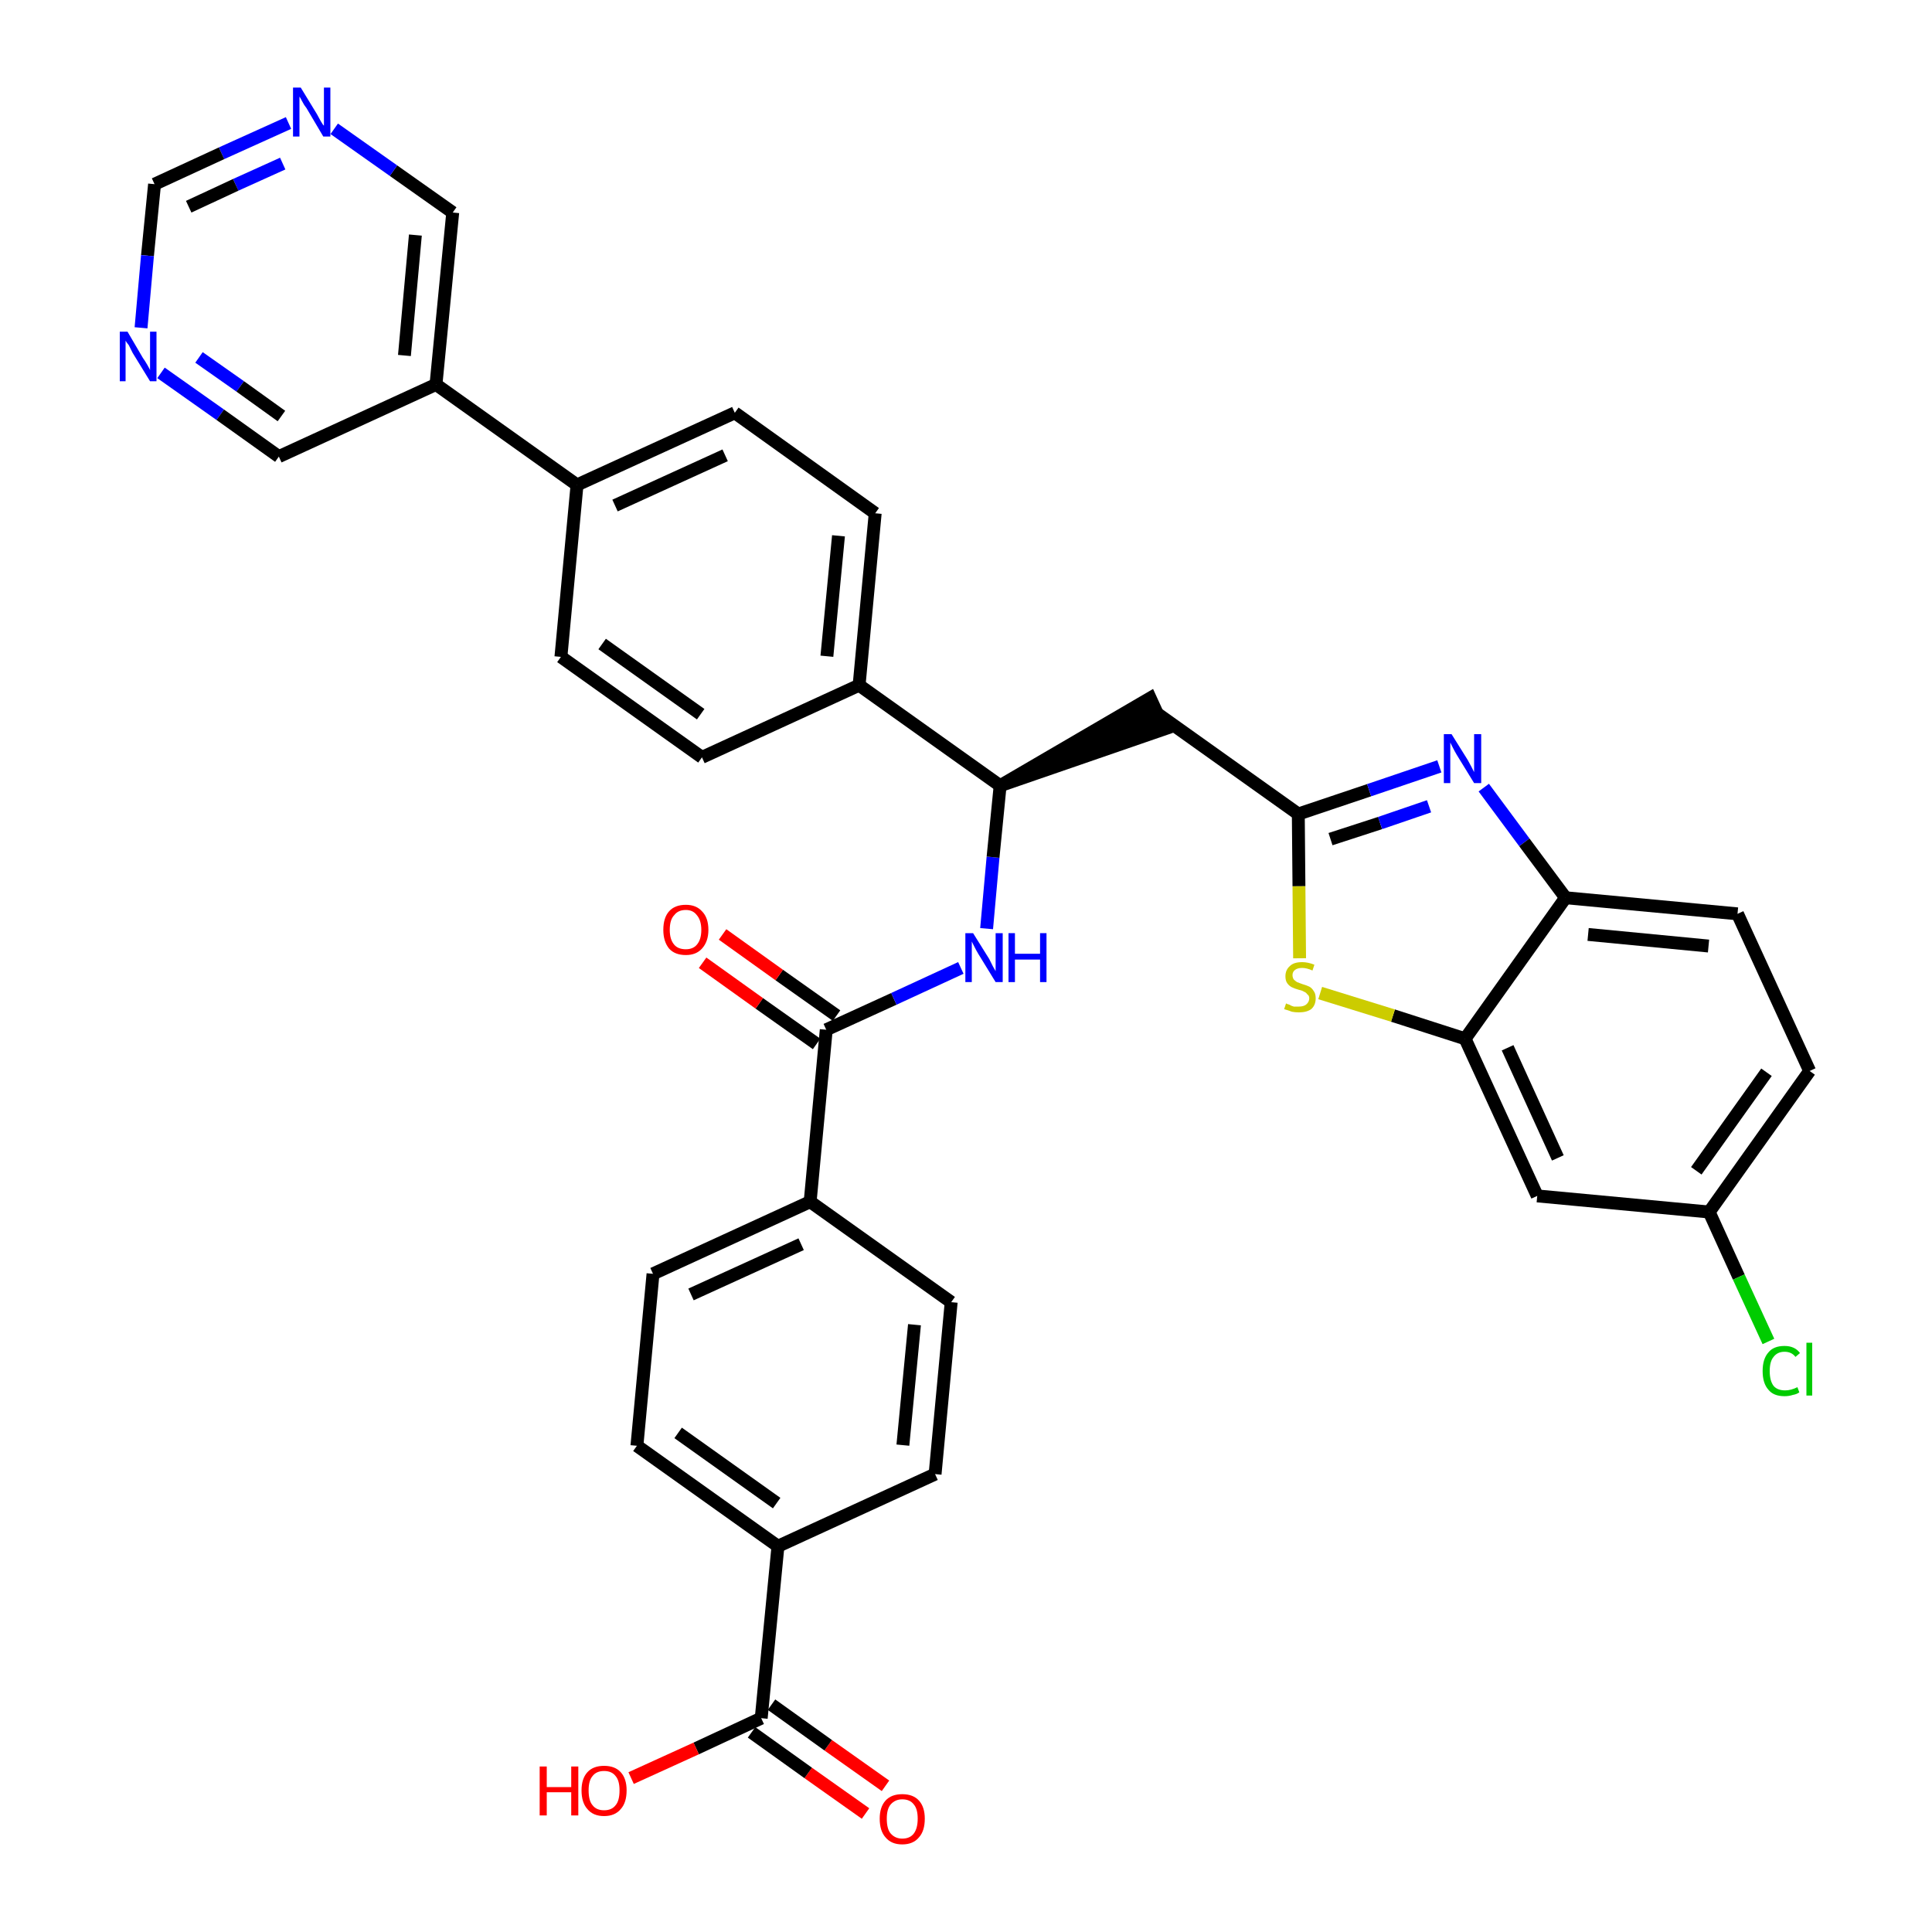 <?xml version='1.0' encoding='iso-8859-1'?>
<svg version='1.1' baseProfile='full'
              xmlns='http://www.w3.org/2000/svg'
                      xmlns:rdkit='http://www.rdkit.org/xml'
                      xmlns:xlink='http://www.w3.org/1999/xlink'
                  xml:space='preserve'
width='300px' height='300px' viewBox='0 0 300 300'>
<!-- END OF HEADER -->
<path class='bond-0 atom-0 atom-1' d='M 137.5,277.3 L 128.6,271.0' style='fill:none;fill-rule:evenodd;stroke:#FF0000;stroke-width:2.0px;stroke-linecap:butt;stroke-linejoin:miter;stroke-opacity:1' />
<path class='bond-0 atom-0 atom-1' d='M 128.6,271.0 L 119.8,264.7' style='fill:none;fill-rule:evenodd;stroke:#000000;stroke-width:2.0px;stroke-linecap:butt;stroke-linejoin:miter;stroke-opacity:1' />
<path class='bond-0 atom-0 atom-1' d='M 134.4,281.6 L 125.5,275.3' style='fill:none;fill-rule:evenodd;stroke:#FF0000;stroke-width:2.0px;stroke-linecap:butt;stroke-linejoin:miter;stroke-opacity:1' />
<path class='bond-0 atom-0 atom-1' d='M 125.5,275.3 L 116.7,269.0' style='fill:none;fill-rule:evenodd;stroke:#000000;stroke-width:2.0px;stroke-linecap:butt;stroke-linejoin:miter;stroke-opacity:1' />
<path class='bond-1 atom-1 atom-2' d='M 118.2,266.8 L 108.1,271.5' style='fill:none;fill-rule:evenodd;stroke:#000000;stroke-width:2.0px;stroke-linecap:butt;stroke-linejoin:miter;stroke-opacity:1' />
<path class='bond-1 atom-1 atom-2' d='M 108.1,271.5 L 98.0,276.1' style='fill:none;fill-rule:evenodd;stroke:#FF0000;stroke-width:2.0px;stroke-linecap:butt;stroke-linejoin:miter;stroke-opacity:1' />
<path class='bond-2 atom-1 atom-3' d='M 118.2,266.8 L 120.8,240.1' style='fill:none;fill-rule:evenodd;stroke:#000000;stroke-width:2.0px;stroke-linecap:butt;stroke-linejoin:miter;stroke-opacity:1' />
<path class='bond-3 atom-3 atom-4' d='M 120.8,240.1 L 98.9,224.5' style='fill:none;fill-rule:evenodd;stroke:#000000;stroke-width:2.0px;stroke-linecap:butt;stroke-linejoin:miter;stroke-opacity:1' />
<path class='bond-3 atom-3 atom-4' d='M 120.6,233.4 L 105.3,222.5' style='fill:none;fill-rule:evenodd;stroke:#000000;stroke-width:2.0px;stroke-linecap:butt;stroke-linejoin:miter;stroke-opacity:1' />
<path class='bond-35 atom-35 atom-3' d='M 145.2,228.9 L 120.8,240.1' style='fill:none;fill-rule:evenodd;stroke:#000000;stroke-width:2.0px;stroke-linecap:butt;stroke-linejoin:miter;stroke-opacity:1' />
<path class='bond-4 atom-4 atom-5' d='M 98.9,224.5 L 101.4,197.8' style='fill:none;fill-rule:evenodd;stroke:#000000;stroke-width:2.0px;stroke-linecap:butt;stroke-linejoin:miter;stroke-opacity:1' />
<path class='bond-5 atom-5 atom-6' d='M 101.4,197.8 L 125.8,186.6' style='fill:none;fill-rule:evenodd;stroke:#000000;stroke-width:2.0px;stroke-linecap:butt;stroke-linejoin:miter;stroke-opacity:1' />
<path class='bond-5 atom-5 atom-6' d='M 107.3,201.0 L 124.4,193.2' style='fill:none;fill-rule:evenodd;stroke:#000000;stroke-width:2.0px;stroke-linecap:butt;stroke-linejoin:miter;stroke-opacity:1' />
<path class='bond-6 atom-6 atom-7' d='M 125.8,186.6 L 128.3,159.9' style='fill:none;fill-rule:evenodd;stroke:#000000;stroke-width:2.0px;stroke-linecap:butt;stroke-linejoin:miter;stroke-opacity:1' />
<path class='bond-33 atom-6 atom-34' d='M 125.8,186.6 L 147.7,202.2' style='fill:none;fill-rule:evenodd;stroke:#000000;stroke-width:2.0px;stroke-linecap:butt;stroke-linejoin:miter;stroke-opacity:1' />
<path class='bond-7 atom-7 atom-8' d='M 129.9,157.7 L 121.0,151.4' style='fill:none;fill-rule:evenodd;stroke:#000000;stroke-width:2.0px;stroke-linecap:butt;stroke-linejoin:miter;stroke-opacity:1' />
<path class='bond-7 atom-7 atom-8' d='M 121.0,151.4 L 112.2,145.1' style='fill:none;fill-rule:evenodd;stroke:#FF0000;stroke-width:2.0px;stroke-linecap:butt;stroke-linejoin:miter;stroke-opacity:1' />
<path class='bond-7 atom-7 atom-8' d='M 126.8,162.1 L 117.9,155.8' style='fill:none;fill-rule:evenodd;stroke:#000000;stroke-width:2.0px;stroke-linecap:butt;stroke-linejoin:miter;stroke-opacity:1' />
<path class='bond-7 atom-7 atom-8' d='M 117.9,155.8 L 109.1,149.5' style='fill:none;fill-rule:evenodd;stroke:#FF0000;stroke-width:2.0px;stroke-linecap:butt;stroke-linejoin:miter;stroke-opacity:1' />
<path class='bond-8 atom-7 atom-9' d='M 128.3,159.9 L 138.8,155.1' style='fill:none;fill-rule:evenodd;stroke:#000000;stroke-width:2.0px;stroke-linecap:butt;stroke-linejoin:miter;stroke-opacity:1' />
<path class='bond-8 atom-7 atom-9' d='M 138.8,155.1 L 149.2,150.3' style='fill:none;fill-rule:evenodd;stroke:#0000FF;stroke-width:2.0px;stroke-linecap:butt;stroke-linejoin:miter;stroke-opacity:1' />
<path class='bond-9 atom-9 atom-10' d='M 153.2,144.2 L 154.2,133.1' style='fill:none;fill-rule:evenodd;stroke:#0000FF;stroke-width:2.0px;stroke-linecap:butt;stroke-linejoin:miter;stroke-opacity:1' />
<path class='bond-9 atom-9 atom-10' d='M 154.2,133.1 L 155.3,122.0' style='fill:none;fill-rule:evenodd;stroke:#000000;stroke-width:2.0px;stroke-linecap:butt;stroke-linejoin:miter;stroke-opacity:1' />
<path class='bond-10 atom-10 atom-11' d='M 155.3,122.0 L 180.8,113.2 L 178.6,108.4 Z' style='fill:#000000;fill-rule:evenodd;fill-opacity:1;stroke:#000000;stroke-width:2.0px;stroke-linecap:butt;stroke-linejoin:miter;stroke-opacity:1;' />
<path class='bond-21 atom-10 atom-22' d='M 155.3,122.0 L 133.4,106.4' style='fill:none;fill-rule:evenodd;stroke:#000000;stroke-width:2.0px;stroke-linecap:butt;stroke-linejoin:miter;stroke-opacity:1' />
<path class='bond-11 atom-11 atom-12' d='M 179.7,110.8 L 201.6,126.4' style='fill:none;fill-rule:evenodd;stroke:#000000;stroke-width:2.0px;stroke-linecap:butt;stroke-linejoin:miter;stroke-opacity:1' />
<path class='bond-12 atom-12 atom-13' d='M 201.6,126.4 L 212.6,122.7' style='fill:none;fill-rule:evenodd;stroke:#000000;stroke-width:2.0px;stroke-linecap:butt;stroke-linejoin:miter;stroke-opacity:1' />
<path class='bond-12 atom-12 atom-13' d='M 212.6,122.7 L 223.5,119.0' style='fill:none;fill-rule:evenodd;stroke:#0000FF;stroke-width:2.0px;stroke-linecap:butt;stroke-linejoin:miter;stroke-opacity:1' />
<path class='bond-12 atom-12 atom-13' d='M 206.6,130.3 L 214.3,127.8' style='fill:none;fill-rule:evenodd;stroke:#000000;stroke-width:2.0px;stroke-linecap:butt;stroke-linejoin:miter;stroke-opacity:1' />
<path class='bond-12 atom-12 atom-13' d='M 214.3,127.8 L 221.9,125.2' style='fill:none;fill-rule:evenodd;stroke:#0000FF;stroke-width:2.0px;stroke-linecap:butt;stroke-linejoin:miter;stroke-opacity:1' />
<path class='bond-36 atom-21 atom-12' d='M 201.8,148.8 L 201.7,137.6' style='fill:none;fill-rule:evenodd;stroke:#CCCC00;stroke-width:2.0px;stroke-linecap:butt;stroke-linejoin:miter;stroke-opacity:1' />
<path class='bond-36 atom-21 atom-12' d='M 201.7,137.6 L 201.6,126.4' style='fill:none;fill-rule:evenodd;stroke:#000000;stroke-width:2.0px;stroke-linecap:butt;stroke-linejoin:miter;stroke-opacity:1' />
<path class='bond-13 atom-13 atom-14' d='M 230.4,122.3 L 236.7,130.8' style='fill:none;fill-rule:evenodd;stroke:#0000FF;stroke-width:2.0px;stroke-linecap:butt;stroke-linejoin:miter;stroke-opacity:1' />
<path class='bond-13 atom-13 atom-14' d='M 236.7,130.8 L 243.1,139.4' style='fill:none;fill-rule:evenodd;stroke:#000000;stroke-width:2.0px;stroke-linecap:butt;stroke-linejoin:miter;stroke-opacity:1' />
<path class='bond-14 atom-14 atom-15' d='M 243.1,139.4 L 269.8,141.9' style='fill:none;fill-rule:evenodd;stroke:#000000;stroke-width:2.0px;stroke-linecap:butt;stroke-linejoin:miter;stroke-opacity:1' />
<path class='bond-14 atom-14 atom-15' d='M 246.6,145.1 L 265.3,146.9' style='fill:none;fill-rule:evenodd;stroke:#000000;stroke-width:2.0px;stroke-linecap:butt;stroke-linejoin:miter;stroke-opacity:1' />
<path class='bond-38 atom-20 atom-14' d='M 227.5,161.3 L 243.1,139.4' style='fill:none;fill-rule:evenodd;stroke:#000000;stroke-width:2.0px;stroke-linecap:butt;stroke-linejoin:miter;stroke-opacity:1' />
<path class='bond-15 atom-15 atom-16' d='M 269.8,141.9 L 281.0,166.3' style='fill:none;fill-rule:evenodd;stroke:#000000;stroke-width:2.0px;stroke-linecap:butt;stroke-linejoin:miter;stroke-opacity:1' />
<path class='bond-16 atom-16 atom-17' d='M 281.0,166.3 L 265.4,188.2' style='fill:none;fill-rule:evenodd;stroke:#000000;stroke-width:2.0px;stroke-linecap:butt;stroke-linejoin:miter;stroke-opacity:1' />
<path class='bond-16 atom-16 atom-17' d='M 274.3,166.5 L 263.4,181.8' style='fill:none;fill-rule:evenodd;stroke:#000000;stroke-width:2.0px;stroke-linecap:butt;stroke-linejoin:miter;stroke-opacity:1' />
<path class='bond-17 atom-17 atom-18' d='M 265.4,188.2 L 270.0,198.3' style='fill:none;fill-rule:evenodd;stroke:#000000;stroke-width:2.0px;stroke-linecap:butt;stroke-linejoin:miter;stroke-opacity:1' />
<path class='bond-17 atom-17 atom-18' d='M 270.0,198.3 L 274.6,208.3' style='fill:none;fill-rule:evenodd;stroke:#00CC00;stroke-width:2.0px;stroke-linecap:butt;stroke-linejoin:miter;stroke-opacity:1' />
<path class='bond-18 atom-17 atom-19' d='M 265.4,188.2 L 238.7,185.7' style='fill:none;fill-rule:evenodd;stroke:#000000;stroke-width:2.0px;stroke-linecap:butt;stroke-linejoin:miter;stroke-opacity:1' />
<path class='bond-19 atom-19 atom-20' d='M 238.7,185.7 L 227.5,161.3' style='fill:none;fill-rule:evenodd;stroke:#000000;stroke-width:2.0px;stroke-linecap:butt;stroke-linejoin:miter;stroke-opacity:1' />
<path class='bond-19 atom-19 atom-20' d='M 241.9,179.8 L 234.1,162.7' style='fill:none;fill-rule:evenodd;stroke:#000000;stroke-width:2.0px;stroke-linecap:butt;stroke-linejoin:miter;stroke-opacity:1' />
<path class='bond-20 atom-20 atom-21' d='M 227.5,161.3 L 216.3,157.7' style='fill:none;fill-rule:evenodd;stroke:#000000;stroke-width:2.0px;stroke-linecap:butt;stroke-linejoin:miter;stroke-opacity:1' />
<path class='bond-20 atom-20 atom-21' d='M 216.3,157.7 L 205.0,154.2' style='fill:none;fill-rule:evenodd;stroke:#CCCC00;stroke-width:2.0px;stroke-linecap:butt;stroke-linejoin:miter;stroke-opacity:1' />
<path class='bond-22 atom-22 atom-23' d='M 133.4,106.4 L 135.9,79.7' style='fill:none;fill-rule:evenodd;stroke:#000000;stroke-width:2.0px;stroke-linecap:butt;stroke-linejoin:miter;stroke-opacity:1' />
<path class='bond-22 atom-22 atom-23' d='M 128.4,101.9 L 130.2,83.2' style='fill:none;fill-rule:evenodd;stroke:#000000;stroke-width:2.0px;stroke-linecap:butt;stroke-linejoin:miter;stroke-opacity:1' />
<path class='bond-37 atom-33 atom-22' d='M 109.0,117.6 L 133.4,106.4' style='fill:none;fill-rule:evenodd;stroke:#000000;stroke-width:2.0px;stroke-linecap:butt;stroke-linejoin:miter;stroke-opacity:1' />
<path class='bond-23 atom-23 atom-24' d='M 135.9,79.7 L 114.1,64.1' style='fill:none;fill-rule:evenodd;stroke:#000000;stroke-width:2.0px;stroke-linecap:butt;stroke-linejoin:miter;stroke-opacity:1' />
<path class='bond-24 atom-24 atom-25' d='M 114.1,64.1 L 89.6,75.3' style='fill:none;fill-rule:evenodd;stroke:#000000;stroke-width:2.0px;stroke-linecap:butt;stroke-linejoin:miter;stroke-opacity:1' />
<path class='bond-24 atom-24 atom-25' d='M 112.6,70.7 L 95.5,78.5' style='fill:none;fill-rule:evenodd;stroke:#000000;stroke-width:2.0px;stroke-linecap:butt;stroke-linejoin:miter;stroke-opacity:1' />
<path class='bond-25 atom-25 atom-26' d='M 89.6,75.3 L 67.7,59.7' style='fill:none;fill-rule:evenodd;stroke:#000000;stroke-width:2.0px;stroke-linecap:butt;stroke-linejoin:miter;stroke-opacity:1' />
<path class='bond-31 atom-25 atom-32' d='M 89.6,75.3 L 87.1,102.0' style='fill:none;fill-rule:evenodd;stroke:#000000;stroke-width:2.0px;stroke-linecap:butt;stroke-linejoin:miter;stroke-opacity:1' />
<path class='bond-26 atom-26 atom-27' d='M 67.7,59.7 L 70.3,33.0' style='fill:none;fill-rule:evenodd;stroke:#000000;stroke-width:2.0px;stroke-linecap:butt;stroke-linejoin:miter;stroke-opacity:1' />
<path class='bond-26 atom-26 atom-27' d='M 62.8,55.2 L 64.5,36.5' style='fill:none;fill-rule:evenodd;stroke:#000000;stroke-width:2.0px;stroke-linecap:butt;stroke-linejoin:miter;stroke-opacity:1' />
<path class='bond-39 atom-31 atom-26' d='M 43.3,70.9 L 67.7,59.7' style='fill:none;fill-rule:evenodd;stroke:#000000;stroke-width:2.0px;stroke-linecap:butt;stroke-linejoin:miter;stroke-opacity:1' />
<path class='bond-27 atom-27 atom-28' d='M 70.3,33.0 L 61.1,26.5' style='fill:none;fill-rule:evenodd;stroke:#000000;stroke-width:2.0px;stroke-linecap:butt;stroke-linejoin:miter;stroke-opacity:1' />
<path class='bond-27 atom-27 atom-28' d='M 61.1,26.5 L 51.9,20.0' style='fill:none;fill-rule:evenodd;stroke:#0000FF;stroke-width:2.0px;stroke-linecap:butt;stroke-linejoin:miter;stroke-opacity:1' />
<path class='bond-28 atom-28 atom-29' d='M 44.8,19.1 L 34.4,23.8' style='fill:none;fill-rule:evenodd;stroke:#0000FF;stroke-width:2.0px;stroke-linecap:butt;stroke-linejoin:miter;stroke-opacity:1' />
<path class='bond-28 atom-28 atom-29' d='M 34.4,23.8 L 24.0,28.6' style='fill:none;fill-rule:evenodd;stroke:#000000;stroke-width:2.0px;stroke-linecap:butt;stroke-linejoin:miter;stroke-opacity:1' />
<path class='bond-28 atom-28 atom-29' d='M 43.9,25.4 L 36.6,28.7' style='fill:none;fill-rule:evenodd;stroke:#0000FF;stroke-width:2.0px;stroke-linecap:butt;stroke-linejoin:miter;stroke-opacity:1' />
<path class='bond-28 atom-28 atom-29' d='M 36.6,28.7 L 29.3,32.1' style='fill:none;fill-rule:evenodd;stroke:#000000;stroke-width:2.0px;stroke-linecap:butt;stroke-linejoin:miter;stroke-opacity:1' />
<path class='bond-29 atom-29 atom-30' d='M 24.0,28.6 L 22.9,39.7' style='fill:none;fill-rule:evenodd;stroke:#000000;stroke-width:2.0px;stroke-linecap:butt;stroke-linejoin:miter;stroke-opacity:1' />
<path class='bond-29 atom-29 atom-30' d='M 22.9,39.7 L 21.9,50.9' style='fill:none;fill-rule:evenodd;stroke:#0000FF;stroke-width:2.0px;stroke-linecap:butt;stroke-linejoin:miter;stroke-opacity:1' />
<path class='bond-30 atom-30 atom-31' d='M 25.0,57.9 L 34.2,64.4' style='fill:none;fill-rule:evenodd;stroke:#0000FF;stroke-width:2.0px;stroke-linecap:butt;stroke-linejoin:miter;stroke-opacity:1' />
<path class='bond-30 atom-30 atom-31' d='M 34.2,64.4 L 43.3,70.9' style='fill:none;fill-rule:evenodd;stroke:#000000;stroke-width:2.0px;stroke-linecap:butt;stroke-linejoin:miter;stroke-opacity:1' />
<path class='bond-30 atom-30 atom-31' d='M 30.9,55.5 L 37.3,60.0' style='fill:none;fill-rule:evenodd;stroke:#0000FF;stroke-width:2.0px;stroke-linecap:butt;stroke-linejoin:miter;stroke-opacity:1' />
<path class='bond-30 atom-30 atom-31' d='M 37.3,60.0 L 43.7,64.6' style='fill:none;fill-rule:evenodd;stroke:#000000;stroke-width:2.0px;stroke-linecap:butt;stroke-linejoin:miter;stroke-opacity:1' />
<path class='bond-32 atom-32 atom-33' d='M 87.1,102.0 L 109.0,117.6' style='fill:none;fill-rule:evenodd;stroke:#000000;stroke-width:2.0px;stroke-linecap:butt;stroke-linejoin:miter;stroke-opacity:1' />
<path class='bond-32 atom-32 atom-33' d='M 93.5,100.0 L 108.8,110.9' style='fill:none;fill-rule:evenodd;stroke:#000000;stroke-width:2.0px;stroke-linecap:butt;stroke-linejoin:miter;stroke-opacity:1' />
<path class='bond-34 atom-34 atom-35' d='M 147.7,202.2 L 145.2,228.9' style='fill:none;fill-rule:evenodd;stroke:#000000;stroke-width:2.0px;stroke-linecap:butt;stroke-linejoin:miter;stroke-opacity:1' />
<path class='bond-34 atom-34 atom-35' d='M 142.0,205.7 L 140.2,224.4' style='fill:none;fill-rule:evenodd;stroke:#000000;stroke-width:2.0px;stroke-linecap:butt;stroke-linejoin:miter;stroke-opacity:1' />
<path  class='atom-0' d='M 136.6 282.4
Q 136.6 280.6, 137.5 279.6
Q 138.4 278.6, 140.1 278.6
Q 141.8 278.6, 142.7 279.6
Q 143.6 280.6, 143.6 282.4
Q 143.6 284.3, 142.7 285.3
Q 141.8 286.4, 140.1 286.4
Q 138.4 286.4, 137.5 285.3
Q 136.6 284.3, 136.6 282.4
M 140.1 285.5
Q 141.3 285.5, 141.9 284.7
Q 142.5 283.9, 142.5 282.4
Q 142.5 280.9, 141.9 280.2
Q 141.3 279.4, 140.1 279.4
Q 139.0 279.4, 138.3 280.2
Q 137.7 280.9, 137.7 282.4
Q 137.7 284.0, 138.3 284.7
Q 139.0 285.5, 140.1 285.5
' fill='#FF0000'/>
<path  class='atom-2' d='M 83.8 274.3
L 84.9 274.3
L 84.9 277.5
L 88.7 277.5
L 88.7 274.3
L 89.8 274.3
L 89.8 281.9
L 88.7 281.9
L 88.7 278.3
L 84.9 278.3
L 84.9 281.9
L 83.8 281.9
L 83.8 274.3
' fill='#FF0000'/>
<path  class='atom-2' d='M 90.3 278.0
Q 90.3 276.2, 91.2 275.2
Q 92.1 274.2, 93.8 274.2
Q 95.5 274.2, 96.4 275.2
Q 97.3 276.2, 97.3 278.0
Q 97.3 279.9, 96.4 280.9
Q 95.5 282.0, 93.8 282.0
Q 92.1 282.0, 91.2 280.9
Q 90.3 279.9, 90.3 278.0
M 93.8 281.1
Q 95.0 281.1, 95.6 280.3
Q 96.2 279.6, 96.2 278.0
Q 96.2 276.5, 95.6 275.8
Q 95.0 275.0, 93.8 275.0
Q 92.6 275.0, 92.0 275.8
Q 91.4 276.5, 91.4 278.0
Q 91.4 279.6, 92.0 280.3
Q 92.6 281.1, 93.8 281.1
' fill='#FF0000'/>
<path  class='atom-8' d='M 103.0 144.4
Q 103.0 142.5, 103.9 141.5
Q 104.8 140.5, 106.5 140.5
Q 108.1 140.5, 109.0 141.5
Q 110.0 142.5, 110.0 144.4
Q 110.0 146.2, 109.0 147.3
Q 108.1 148.3, 106.5 148.3
Q 104.8 148.3, 103.9 147.3
Q 103.0 146.2, 103.0 144.4
M 106.5 147.4
Q 107.6 147.4, 108.2 146.7
Q 108.9 145.9, 108.9 144.4
Q 108.9 142.9, 108.2 142.1
Q 107.6 141.3, 106.5 141.3
Q 105.3 141.3, 104.7 142.1
Q 104.0 142.8, 104.0 144.4
Q 104.0 145.9, 104.7 146.7
Q 105.3 147.4, 106.5 147.4
' fill='#FF0000'/>
<path  class='atom-9' d='M 151.1 144.9
L 153.6 148.9
Q 153.8 149.3, 154.2 150.1
Q 154.6 150.8, 154.6 150.8
L 154.6 144.9
L 155.7 144.9
L 155.7 152.5
L 154.6 152.5
L 151.9 148.1
Q 151.6 147.6, 151.3 147.0
Q 151.0 146.4, 150.9 146.2
L 150.9 152.5
L 149.9 152.5
L 149.9 144.9
L 151.1 144.9
' fill='#0000FF'/>
<path  class='atom-9' d='M 156.6 144.9
L 157.6 144.9
L 157.6 148.1
L 161.5 148.1
L 161.5 144.9
L 162.5 144.9
L 162.5 152.5
L 161.5 152.5
L 161.5 149.0
L 157.6 149.0
L 157.6 152.5
L 156.6 152.5
L 156.6 144.9
' fill='#0000FF'/>
<path  class='atom-13' d='M 225.4 114.0
L 227.9 118.0
Q 228.1 118.4, 228.5 119.1
Q 228.9 119.9, 228.9 119.9
L 228.9 114.0
L 230.0 114.0
L 230.0 121.6
L 228.9 121.6
L 226.2 117.2
Q 225.9 116.7, 225.6 116.1
Q 225.3 115.5, 225.2 115.3
L 225.2 121.6
L 224.2 121.6
L 224.2 114.0
L 225.4 114.0
' fill='#0000FF'/>
<path  class='atom-18' d='M 273.7 212.9
Q 273.7 211.0, 274.6 210.0
Q 275.4 209.0, 277.1 209.0
Q 278.7 209.0, 279.5 210.1
L 278.8 210.7
Q 278.2 209.9, 277.1 209.9
Q 276.0 209.9, 275.4 210.7
Q 274.8 211.4, 274.8 212.9
Q 274.8 214.4, 275.4 215.2
Q 276.0 215.9, 277.2 215.9
Q 278.1 215.9, 279.1 215.4
L 279.4 216.2
Q 279.0 216.5, 278.4 216.6
Q 277.8 216.8, 277.1 216.8
Q 275.4 216.8, 274.6 215.8
Q 273.7 214.8, 273.7 212.9
' fill='#00CC00'/>
<path  class='atom-18' d='M 280.5 208.5
L 281.4 208.5
L 281.4 216.7
L 280.5 216.7
L 280.5 208.5
' fill='#00CC00'/>
<path  class='atom-21' d='M 199.7 155.8
Q 199.8 155.9, 200.2 156.0
Q 200.5 156.2, 200.9 156.3
Q 201.3 156.3, 201.7 156.3
Q 202.4 156.3, 202.8 156.0
Q 203.3 155.6, 203.3 155.0
Q 203.3 154.6, 203.0 154.4
Q 202.8 154.1, 202.5 154.0
Q 202.2 153.8, 201.7 153.7
Q 201.0 153.5, 200.6 153.3
Q 200.2 153.1, 199.9 152.7
Q 199.6 152.3, 199.6 151.6
Q 199.6 150.6, 200.3 150.0
Q 200.9 149.4, 202.2 149.4
Q 203.1 149.4, 204.1 149.8
L 203.8 150.7
Q 202.9 150.3, 202.2 150.3
Q 201.5 150.3, 201.1 150.6
Q 200.7 150.9, 200.7 151.4
Q 200.7 151.8, 200.9 152.1
Q 201.1 152.3, 201.4 152.5
Q 201.7 152.6, 202.2 152.8
Q 202.9 153.0, 203.3 153.2
Q 203.7 153.4, 204.0 153.9
Q 204.3 154.3, 204.3 155.0
Q 204.3 156.1, 203.6 156.7
Q 202.9 157.2, 201.7 157.2
Q 201.1 157.2, 200.6 157.1
Q 200.1 156.9, 199.4 156.7
L 199.7 155.8
' fill='#CCCC00'/>
<path  class='atom-28' d='M 46.7 13.6
L 49.2 17.7
Q 49.4 18.1, 49.8 18.8
Q 50.2 19.5, 50.3 19.5
L 50.3 13.6
L 51.3 13.6
L 51.3 21.2
L 50.2 21.2
L 47.6 16.8
Q 47.2 16.3, 46.9 15.7
Q 46.6 15.1, 46.5 15.0
L 46.5 21.2
L 45.5 21.2
L 45.5 13.6
L 46.7 13.6
' fill='#0000FF'/>
<path  class='atom-30' d='M 19.8 51.5
L 22.2 55.6
Q 22.5 56.0, 22.9 56.7
Q 23.3 57.4, 23.3 57.5
L 23.3 51.5
L 24.3 51.5
L 24.3 59.2
L 23.3 59.2
L 20.6 54.8
Q 20.3 54.2, 20.0 53.6
Q 19.6 53.1, 19.5 52.9
L 19.5 59.2
L 18.6 59.2
L 18.6 51.5
L 19.8 51.5
' fill='#0000FF'/>
</svg>

